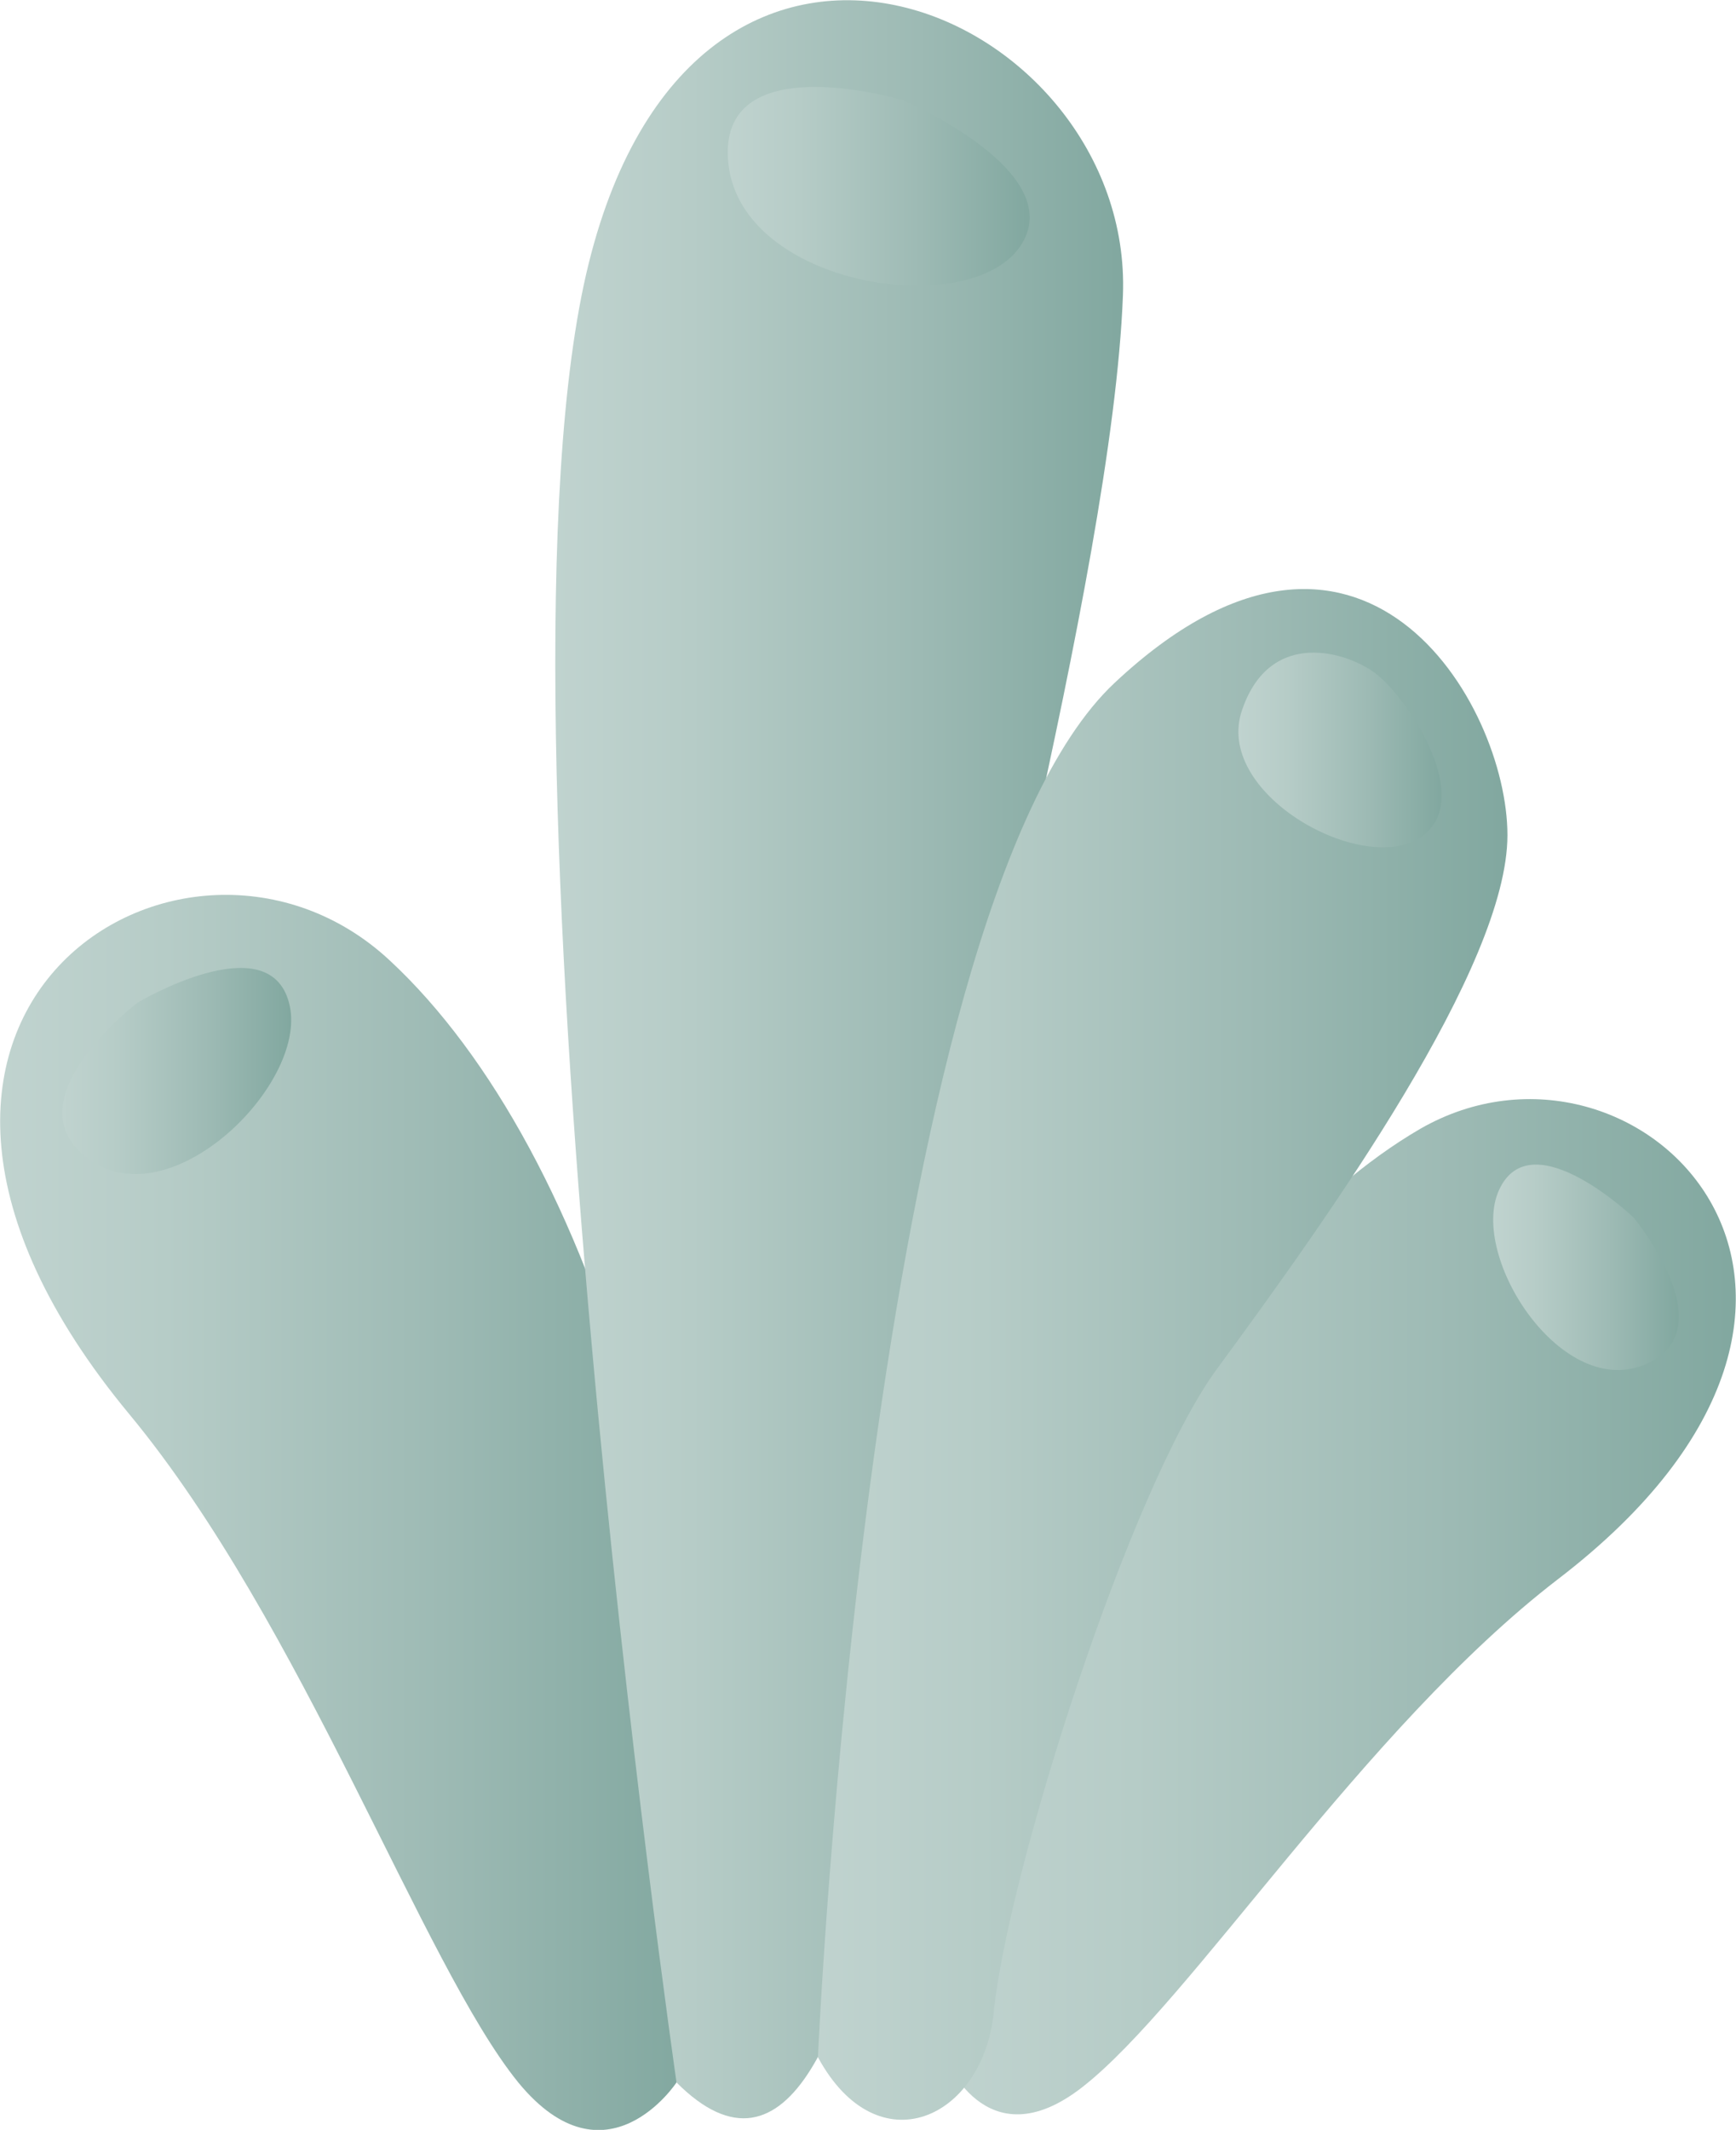 <?xml version="1.0" encoding="utf-8"?>
<!-- Generator: Adobe Illustrator 27.0.1, SVG Export Plug-In . SVG Version: 6.00 Build 0)  -->
<svg version="1.1" id="coral" xmlns="http://www.w3.org/2000/svg" xmlns:xlink="http://www.w3.org/1999/xlink" x="0px" y="0px"
	 viewBox="0 0 227.1 278.5" style="enable-background:new 0 0 227.1 278.5;" xml:space="preserve">
<style type="text/css">
	.st0{fill:url(#SVGID_1_);}
	.st1{fill:url(#SVGID_00000148661508368656939930000000014190323097024684_);}
	.st2{fill:url(#SVGID_00000084527357970471302400000016476819181065906363_);}
	.st3{fill:url(#SVGID_00000140711588719791593070000004330985828494148790_);}
	.st4{fill:url(#SVGID_00000111881836121257107470000008143704438449356424_);}
	.st5{fill:url(#SVGID_00000068636893644447122140000008834038094930944419_);}
	.st6{fill:url(#SVGID_00000005985709793960334830000001104718657503637649_);}
	.st7{fill:url(#SVGID_00000107558857637567869720000002143723160715162794_);}
</style>
<linearGradient id="SVGID_1_" gradientUnits="userSpaceOnUse" x1="0" y1="795.499" x2="90.362" y2="795.499" gradientTransform="matrix(1 0 0 -1 0 993.256)">
	<stop  offset="0" style="stop-color:#C0D3CF"/>
	<stop  offset="0.24" style="stop-color:#B6CCC7"/>
	<stop  offset="0.64" style="stop-color:#9DBAB4"/>
	<stop  offset="0.99" style="stop-color:#82A8A0"/>
</linearGradient>
<path class="st0" d="M88.5,272.3c0,0-9.2,14-20.7,0c-12.5-15.4-28.2-60-50.9-87.4c-43.4-52.4,7.5-84.1,34.1-59.3
	C77.6,150.3,96.6,209.2,88.5,272.3L88.5,272.3z"/>
<linearGradient id="SVGID_00000183970262399311245720000016696627518974819509_" gradientUnits="userSpaceOnUse" x1="8.178" y1="853.219" x2="38.167" y2="853.219" gradientTransform="matrix(1 0 0 -1 0 993.256)">
	<stop  offset="0" style="stop-color:#C0D3CF"/>
	<stop  offset="0.24" style="stop-color:#B6CCC7"/>
	<stop  offset="0.64" style="stop-color:#9DBAB4"/>
	<stop  offset="0.99" style="stop-color:#82A8A0"/>
</linearGradient>
<path style="fill:url(#SVGID_00000183970262399311245720000016696627518974819509_);" d="M18,131.1c0,0-17.1,13-6.2,20.6
	s28.8-10.4,26-20.6C35.1,120.9,18,131.1,18,131.1z"/>
<linearGradient id="SVGID_00000157998209739741498060000009936768840184123524_" gradientUnits="userSpaceOnUse" x1="123.501" y1="783.147" x2="227.114" y2="783.147" gradientTransform="matrix(1 0 0 -1 0 993.256)">
	<stop  offset="0" style="stop-color:#C0D3CF"/>
	<stop  offset="0.24" style="stop-color:#B6CCC7"/>
	<stop  offset="0.64" style="stop-color:#9DBAB4"/>
	<stop  offset="0.99" style="stop-color:#82A8A0"/>
</linearGradient>
<path style="fill:url(#SVGID_00000157998209739741498060000009936768840184123524_);" d="M123.5,268.7c0,0,5.3,14.2,18.1,4.2
	c14.1-11,36.8-46.9,62.2-66.4c48.6-37.2,10.4-75.2-18-58.9C157.6,164,129.1,211.8,123.5,268.7L123.5,268.7z"/>
<linearGradient id="SVGID_00000158729248542934533220000014708193456473236102_" gradientUnits="userSpaceOnUse" x1="72.591" y1="854.763" x2="146.865" y2="854.763" gradientTransform="matrix(1 0 0 -1 0 993.256)">
	<stop  offset="0" style="stop-color:#C0D3CF"/>
	<stop  offset="0.24" style="stop-color:#B6CCC7"/>
	<stop  offset="0.64" style="stop-color:#9DBAB4"/>
	<stop  offset="0.99" style="stop-color:#82A8A0"/>
</linearGradient>
<path style="fill:url(#SVGID_00000158729248542934533220000014708193456473236102_);" d="M88.5,272.3c0,0-25.9-179.6-11.5-237.8
	s71.3-32.9,69.9,4.1c-1.4,37-22.6,112.4-24,128.8S117.8,301.7,88.5,272.3L88.5,272.3z"/>
<linearGradient id="SVGID_00000091702974838209934940000010646452758278485134_" gradientUnits="userSpaceOnUse" x1="95.146" y1="968.865" x2="134.67" y2="968.865" gradientTransform="matrix(1 0 0 -1 0 993.256)">
	<stop  offset="0" style="stop-color:#C0D3CF"/>
	<stop  offset="0.24" style="stop-color:#B6CCC7"/>
	<stop  offset="0.64" style="stop-color:#9DBAB4"/>
	<stop  offset="0.99" style="stop-color:#82A8A0"/>
</linearGradient>
<path style="fill:url(#SVGID_00000091702974838209934940000010646452758278485134_);" d="M118.1,13.1c0,0-24.6-7.4-22.8,8.4
	c1.8,15.9,31.3,20.5,38.1,10.8C140.2,22.5,118.1,13.1,118.1,13.1z"/>
<linearGradient id="SVGID_00000044873530886196231720000018221219419377239443_" gradientUnits="userSpaceOnUse" x1="106.991" y1="816.131" x2="197.171" y2="816.131" gradientTransform="matrix(1 0 0 -1 0 993.256)">
	<stop  offset="0" style="stop-color:#C0D3CF"/>
	<stop  offset="0.24" style="stop-color:#B6CCC7"/>
	<stop  offset="0.64" style="stop-color:#9DBAB4"/>
	<stop  offset="0.99" style="stop-color:#82A8A0"/>
</linearGradient>
<path style="fill:url(#SVGID_00000044873530886196231720000018221219419377239443_);" d="M107,269c0,0,6.6-149.5,38.8-179.7
	s51.4,2.7,51.4,19.9s-23.3,49.8-38,69.8c-11.5,15.7-27.4,66.1-29.2,84.1C128.6,277.1,114.8,283.4,107,269z"/>
<linearGradient id="SVGID_00000036933787377446656190000008809098738775557523_" gradientUnits="userSpaceOnUse" x1="162.005" y1="895.179" x2="188.604" y2="895.179" gradientTransform="matrix(1 0 0 -1 0 993.256)">
	<stop  offset="0" style="stop-color:#C0D3CF"/>
	<stop  offset="0.24" style="stop-color:#B6CCC7"/>
	<stop  offset="0.64" style="stop-color:#9DBAB4"/>
	<stop  offset="0.99" style="stop-color:#82A8A0"/>
</linearGradient>
<path style="fill:url(#SVGID_00000036933787377446656190000008809098738775557523_);" d="M180,88.1c-3.6-2.8-13.8-6.1-17.5,4.7
	c-3.8,10.8,15.2,21.5,23,16.9C193.3,105.1,184.4,91.5,180,88.1L180,88.1z"/>
<linearGradient id="SVGID_00000156582688113478454310000005419399988997066132_" gradientUnits="userSpaceOnUse" x1="195.314" y1="827.594" x2="219.594" y2="827.594" gradientTransform="matrix(1 0 0 -1 0 993.256)">
	<stop  offset="0" style="stop-color:#C0D3CF"/>
	<stop  offset="0.24" style="stop-color:#B6CCC7"/>
	<stop  offset="0.64" style="stop-color:#9DBAB4"/>
	<stop  offset="0.99" style="stop-color:#82A8A0"/>
</linearGradient>
<path style="fill:url(#SVGID_00000156582688113478454310000005419399988997066132_);" d="M213.7,159.2c0,0,12.4,14.9,1.3,19.3
	c-11.1,4.4-23.2-14.9-18.7-23.3C200.7,146.8,213.7,159.2,213.7,159.2L213.7,159.2z"/>
</svg>
